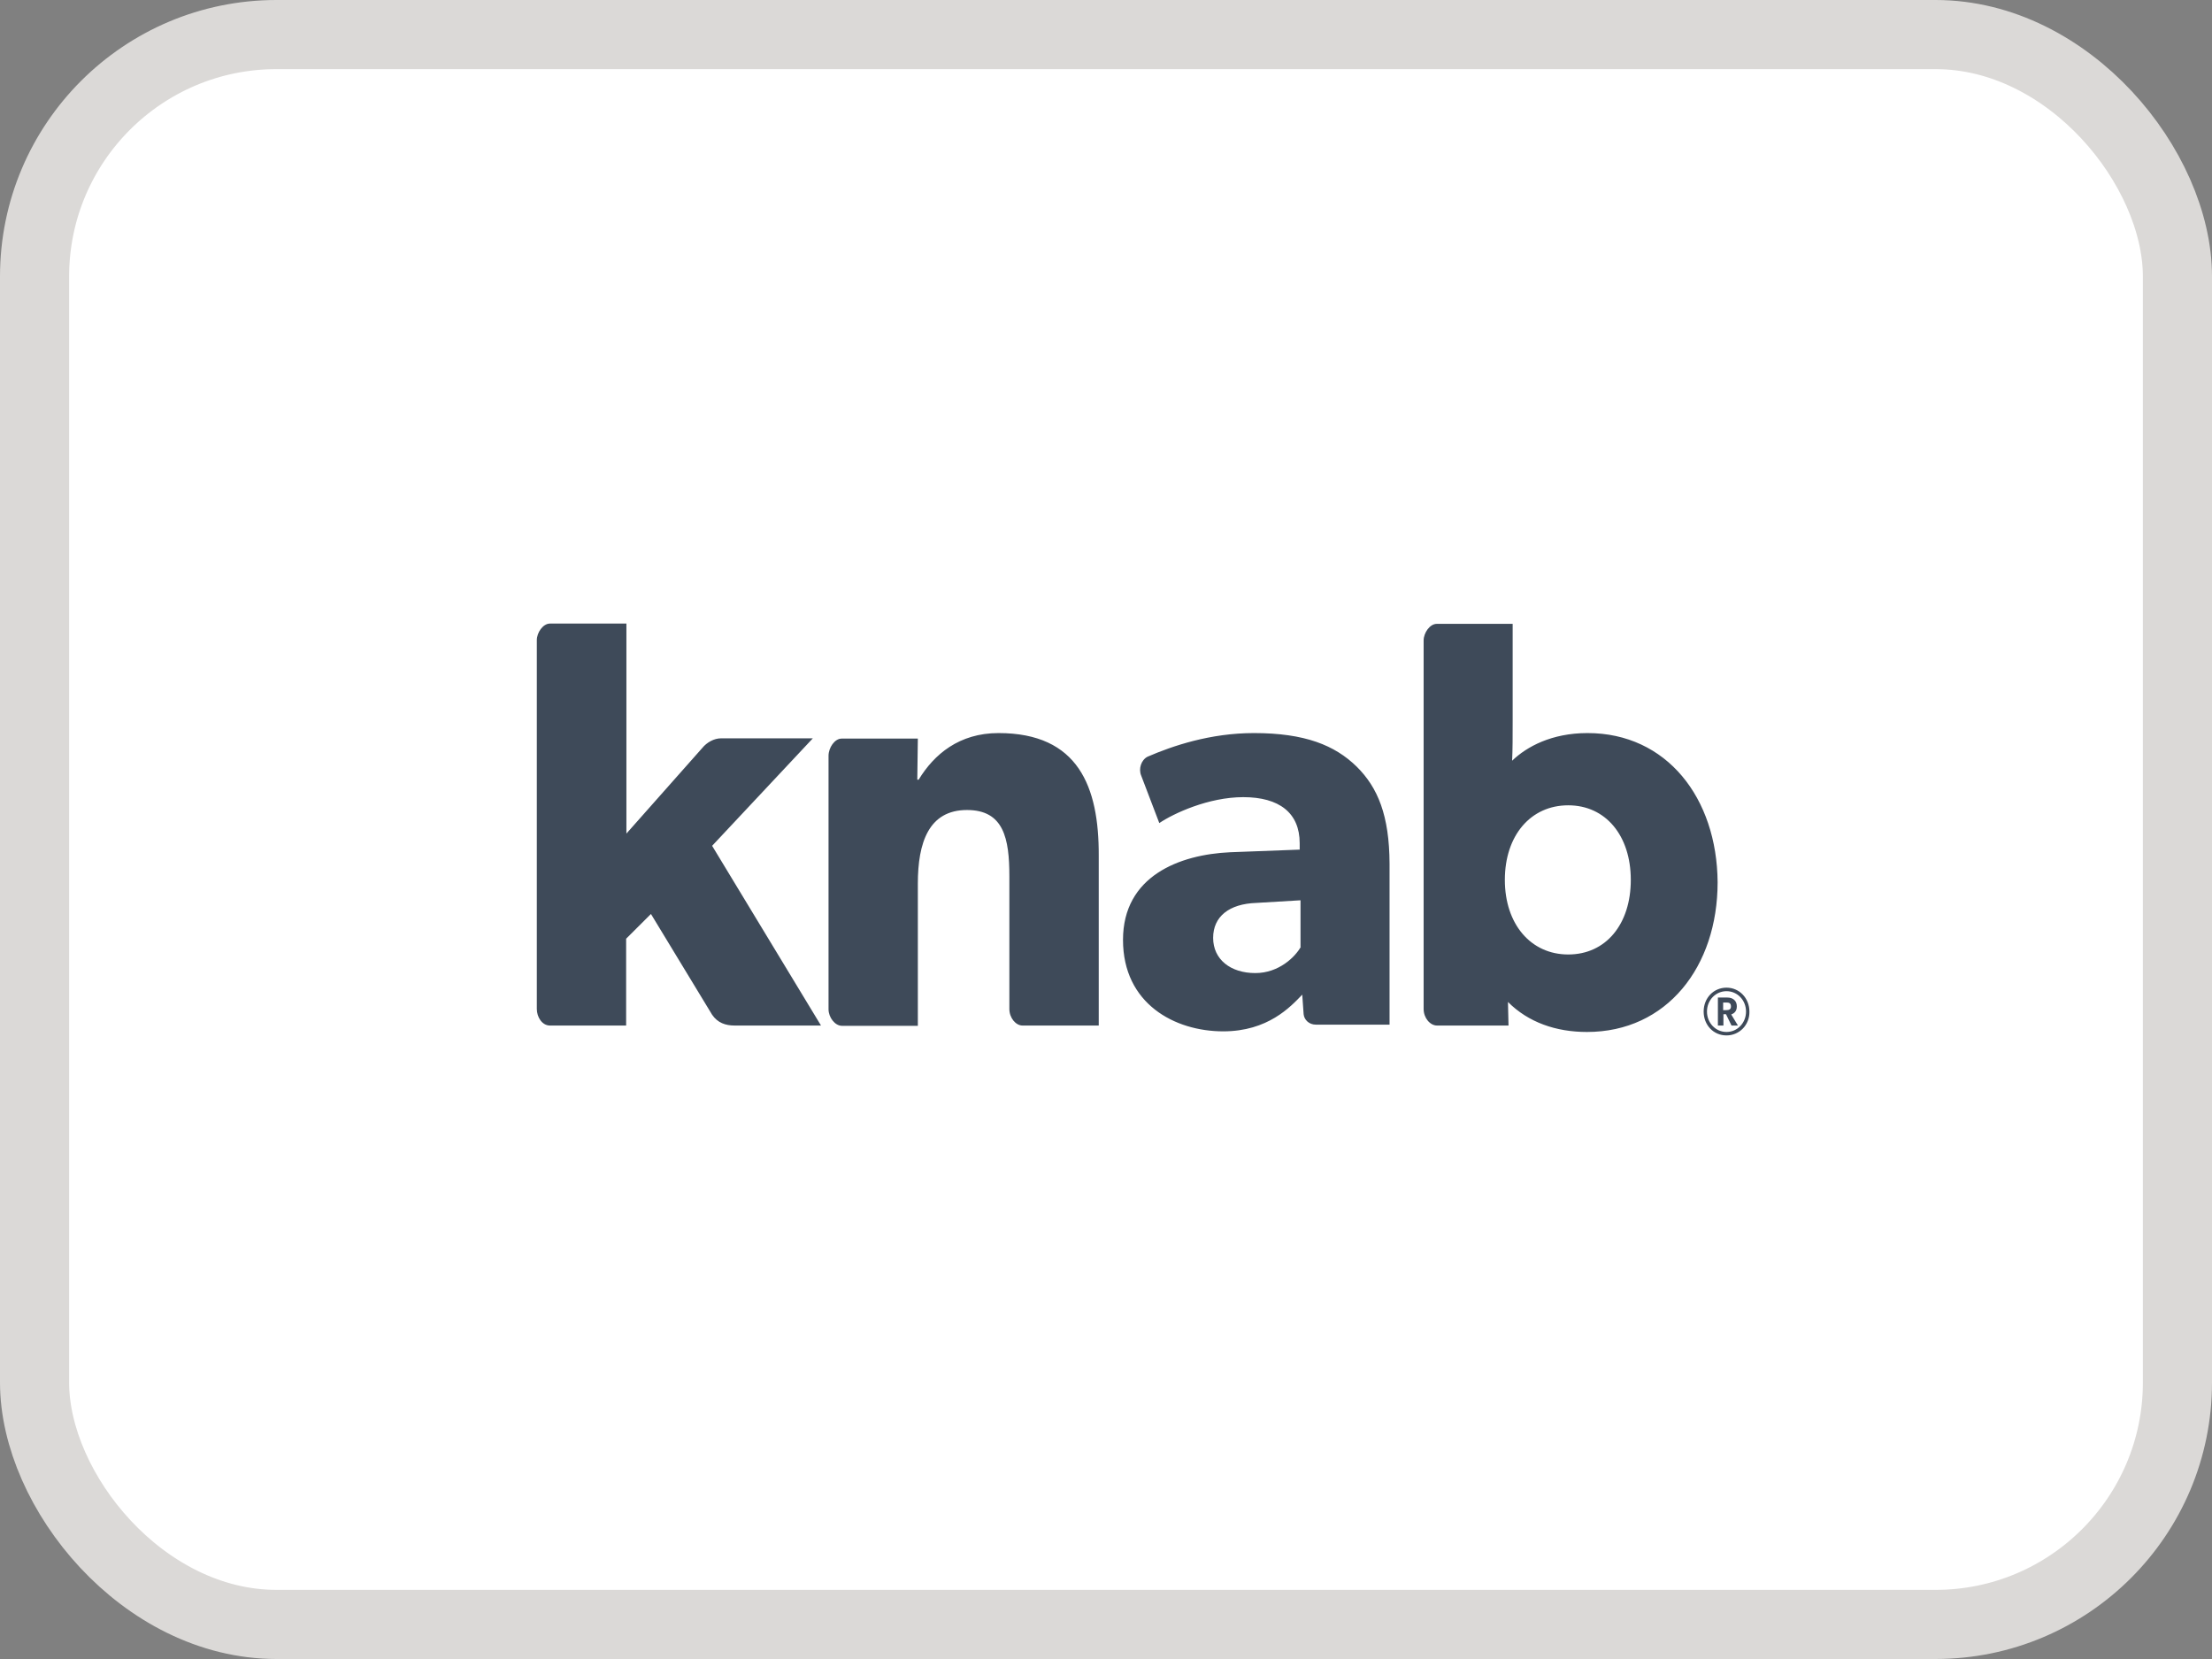 <svg width="32" height="24" viewBox="0 0 32 24" fill="none" xmlns="http://www.w3.org/2000/svg">
<rect x="0" y="0" width="32" height="24" fill="#808080" stroke="none"/>
<rect x="0.5" y="0.5" width="31" height="23" rx="3.5" fill="white"/>
<rect x="0.5" y="0.5" width="31" height="23" rx="3.5" stroke="#DBD9D7"/>
<path d="M14.445 10.605C13.876 10.605 13.512 10.913 13.29 11.279H13.27L13.278 10.685H12.175C12.075 10.685 11.986 10.816 11.986 10.934V14.6C11.986 14.718 12.079 14.84 12.18 14.84H13.278V12.784C13.278 12.19 13.435 11.718 13.989 11.718C14.522 11.718 14.602 12.131 14.602 12.678V14.596C14.602 14.726 14.695 14.836 14.792 14.836H15.895V12.379C15.899 11.381 15.6 10.605 14.445 10.605V10.605ZM22.966 10.605C22.445 10.605 22.085 10.803 21.875 11.005C21.883 10.854 21.883 10.639 21.883 10.424V9.025H20.785C20.684 9.025 20.595 9.156 20.595 9.265V14.596C20.595 14.726 20.688 14.836 20.789 14.836H21.823L21.815 14.495C22.11 14.79 22.509 14.929 22.958 14.929C24.113 14.929 24.848 13.985 24.848 12.763C24.839 11.545 24.113 10.605 22.966 10.605V10.605ZM22.687 13.808C22.146 13.808 21.77 13.37 21.77 12.729C21.77 12.088 22.142 11.65 22.687 11.65C23.228 11.65 23.592 12.088 23.592 12.729C23.592 13.37 23.232 13.808 22.687 13.808ZM11.759 10.681H10.431C10.33 10.681 10.225 10.74 10.16 10.82L9.062 12.059V9.021H7.956C7.855 9.021 7.766 9.151 7.766 9.261V14.596C7.766 14.714 7.842 14.836 7.956 14.836H9.058V13.58L9.417 13.222L10.302 14.68C10.383 14.798 10.496 14.836 10.629 14.836H11.877L10.302 12.236L11.759 10.681ZM19.626 11.09C19.311 10.782 18.879 10.605 18.14 10.605C17.506 10.605 16.961 10.791 16.601 10.947C16.509 10.993 16.468 11.123 16.509 11.22L16.771 11.907C16.977 11.768 17.482 11.532 17.986 11.532C18.507 11.532 18.802 11.76 18.802 12.198V12.291L17.797 12.329C17.062 12.362 16.246 12.674 16.246 13.597C16.246 14.52 16.993 14.92 17.696 14.92C18.342 14.92 18.669 14.566 18.839 14.389L18.859 14.672C18.867 14.752 18.936 14.823 19.036 14.823H20.102V12.493C20.099 11.798 19.933 11.393 19.626 11.09V11.09ZM18.818 13.698C18.738 13.841 18.503 14.077 18.16 14.077C17.801 14.077 17.55 13.879 17.55 13.568C17.55 13.26 17.78 13.075 18.176 13.062L18.814 13.024V13.698H18.818ZM24.977 14.979C24.787 14.979 24.646 14.828 24.646 14.634C24.646 14.436 24.791 14.288 24.977 14.288C25.162 14.288 25.308 14.44 25.308 14.634C25.312 14.832 25.158 14.979 24.977 14.979ZM24.977 14.339C24.819 14.339 24.694 14.469 24.694 14.634C24.694 14.798 24.819 14.929 24.977 14.929C25.134 14.929 25.259 14.798 25.259 14.634C25.259 14.469 25.134 14.339 24.977 14.339ZM25.142 14.836H25.049L24.969 14.672H24.932V14.836H24.852V14.431H24.989C25.07 14.431 25.126 14.478 25.126 14.558C25.126 14.638 25.078 14.663 25.045 14.676L25.142 14.836ZM24.973 14.503H24.928V14.613H24.973C25.009 14.613 25.041 14.604 25.041 14.562C25.041 14.507 25.009 14.503 24.973 14.503V14.503Z" fill="#3E4A59"/>
</svg>
